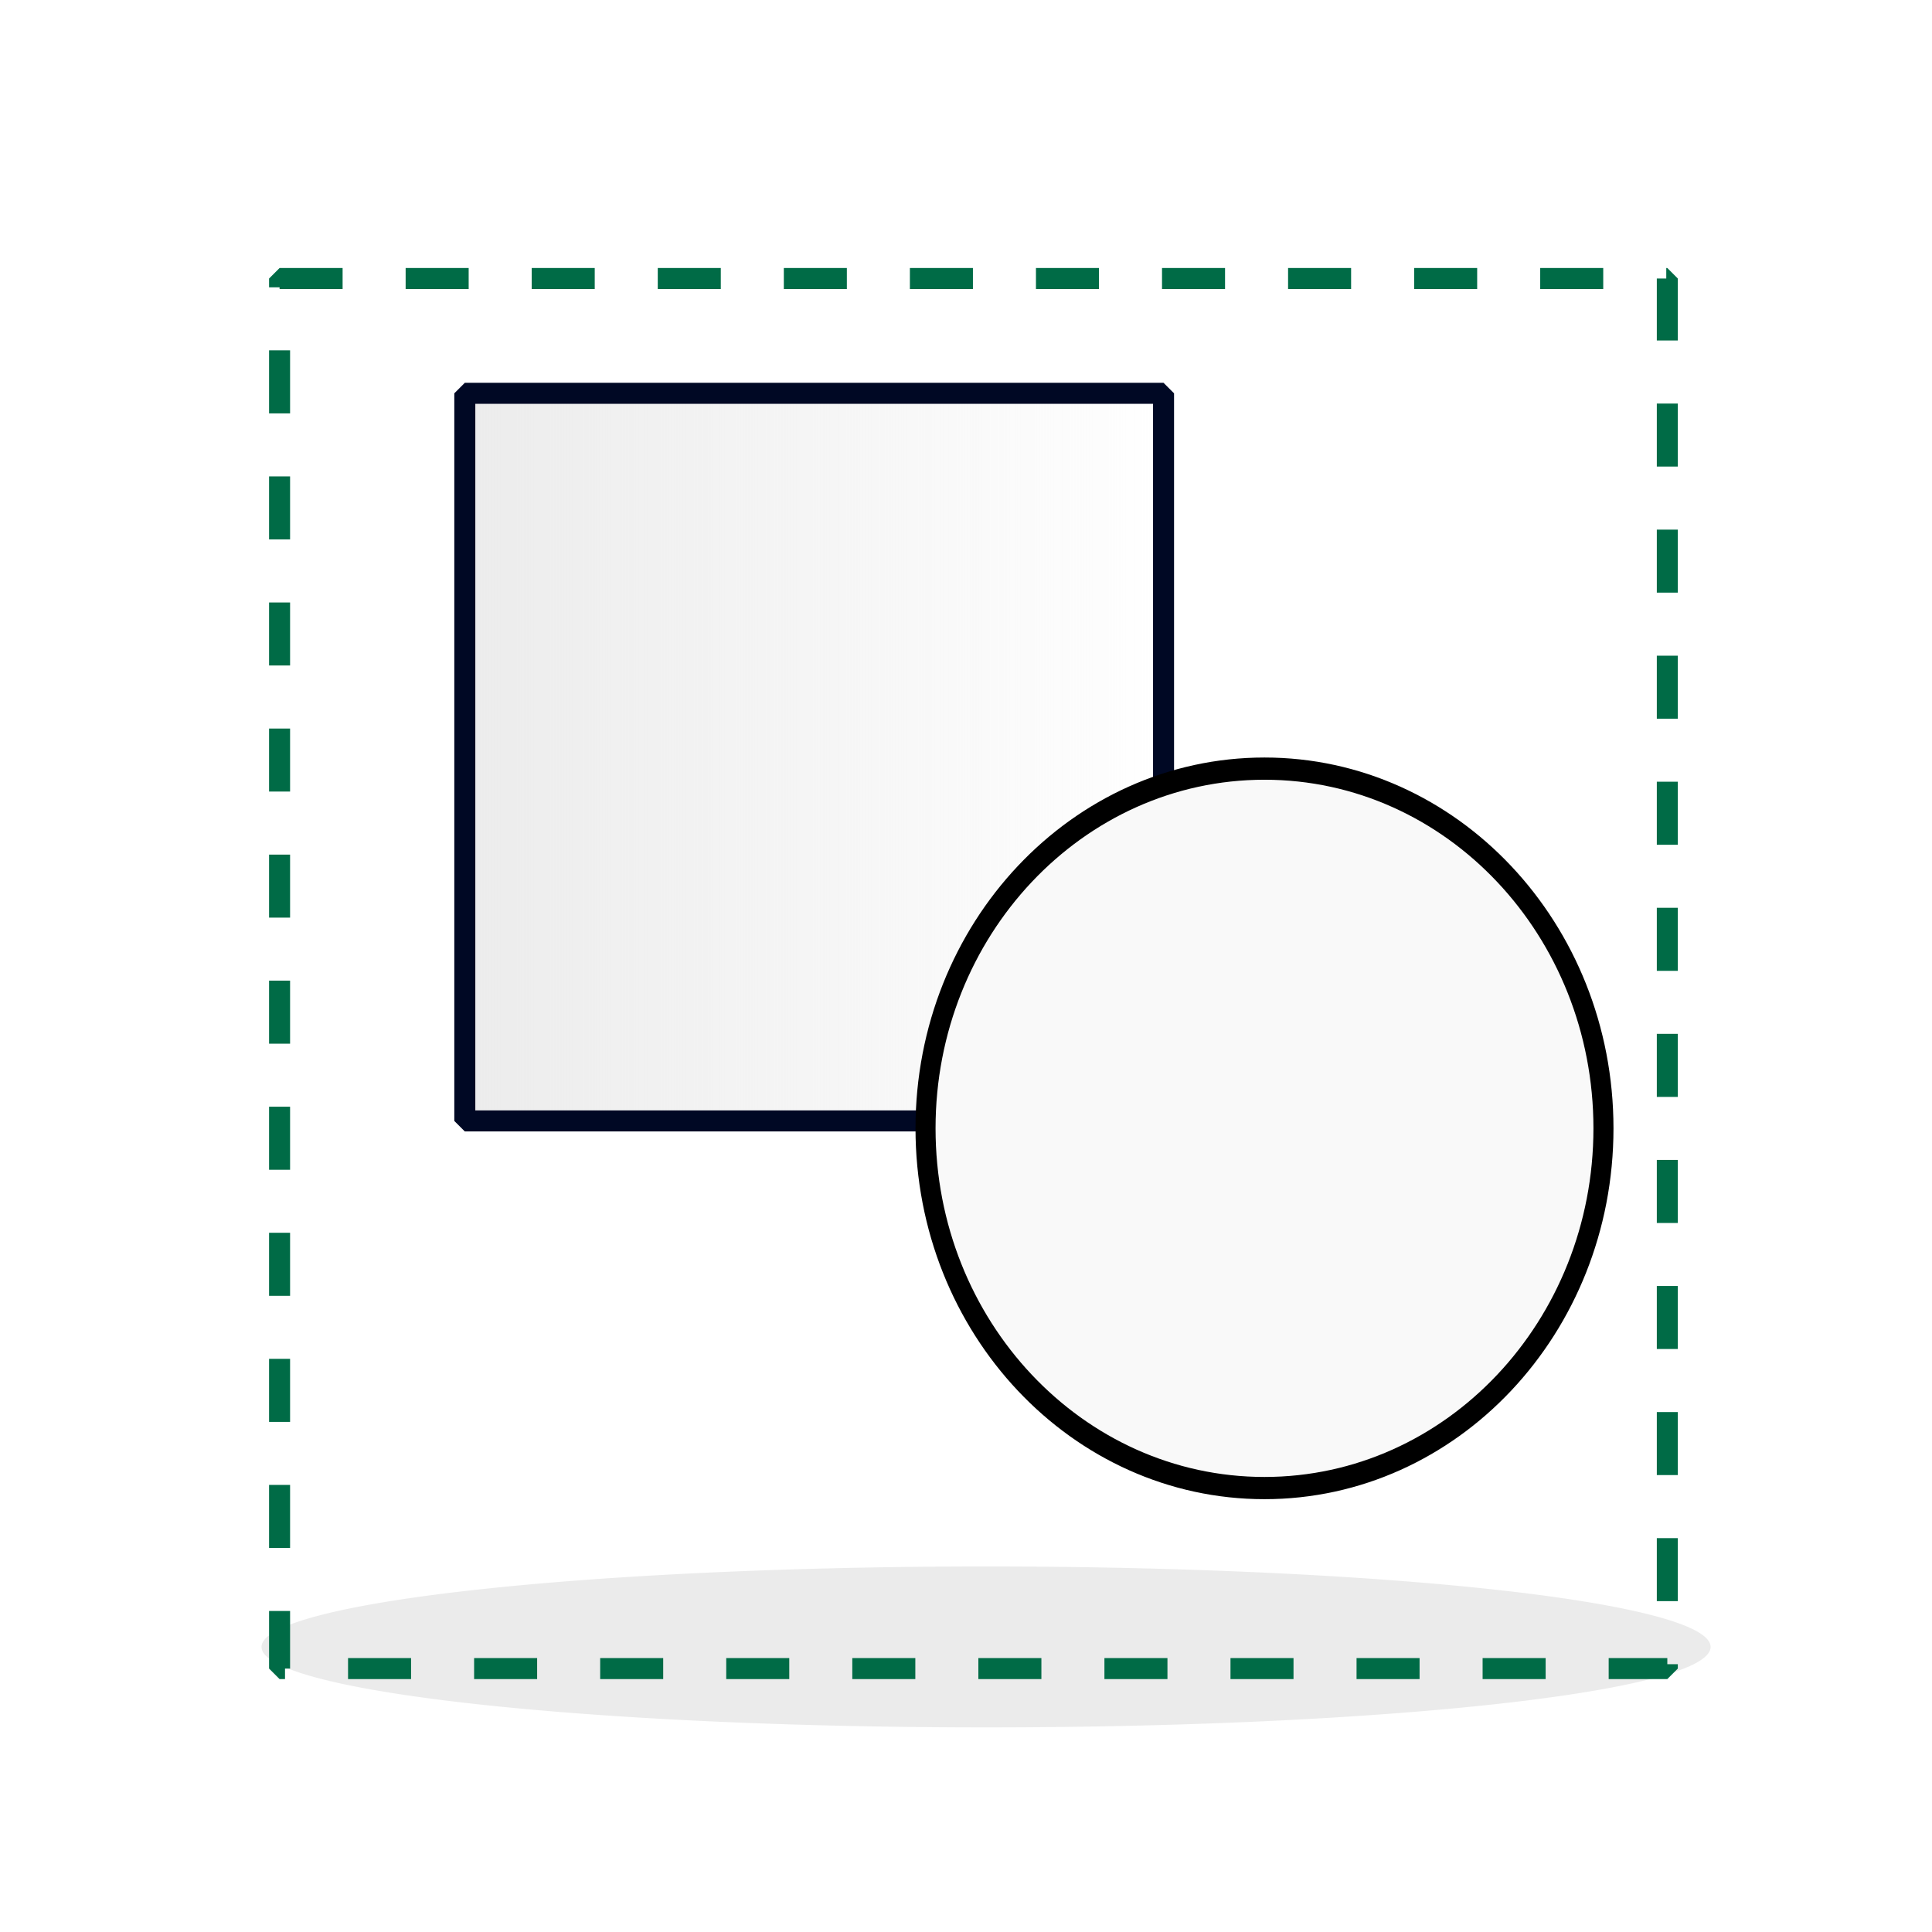 <?xml version="1.0" encoding="UTF-8" standalone="no"?>
<!-- Created with Inkscape (http://www.inkscape.org/) -->

<svg
   xmlns:dc="http://purl.org/dc/elements/1.1/"
   xmlns:cc="http://creativecommons.org/ns#"
   xmlns:rdf="http://www.w3.org/1999/02/22-rdf-syntax-ns#"
   xmlns:svg="http://www.w3.org/2000/svg"
   xmlns="http://www.w3.org/2000/svg"
   xmlns:xlink="http://www.w3.org/1999/xlink"
   xmlns:sodipodi="http://sodipodi.sourceforge.net/DTD/sodipodi-0.dtd"
   xmlns:inkscape="http://www.inkscape.org/namespaces/inkscape"
   width="48"
   height="48"
   id="svg2"
   version="1.1"
   inkscape:version="0.48.2 r9819"
   sodipodi:docname="Icon_gruppieren.svg">
  <defs
     id="defs4">
    <linearGradient
       inkscape:collect="always"
       id="linearGradient5252">
      <stop
         style="stop-color:#ececec;stop-opacity:1;"
         offset="0"
         id="stop5254" />
      <stop
         style="stop-color:#ececec;stop-opacity:0;"
         offset="1"
         id="stop5256" />
    </linearGradient>
    <linearGradient
       inkscape:collect="always"
       xlink:href="#linearGradient5252"
       id="linearGradient2999"
       gradientUnits="userSpaceOnUse"
       gradientTransform="matrix(0.893,0,0,0.902,2.312,101.269)"
       x1="10.454"
       y1="1022.355"
       x2="30.081"
       y2="1022.355" />
    <filter
       color-interpolation-filters="sRGB"
       inkscape:collect="always"
       x="-0.119"
       width="1.238"
       y="-1.307"
       height="3.614"
       id="filter5655">
      <feGaussianBlur
         inkscape:collect="always"
         stdDeviation="1.633"
         id="feGaussianBlur5657" />
    </filter>
  </defs>
  <sodipodi:namedview
     id="base"
     pagecolor="#ffffff"
     bordercolor="#666666"
     borderopacity="1.0"
     inkscape:pageopacity="0.0"
     inkscape:pageshadow="2"
     inkscape:zoom="7.9195959"
     inkscape:cx="45.252182"
     inkscape:cy="40.133035"
     inkscape:document-units="px"
     inkscape:current-layer="layer1"
     showgrid="false"
     inkscape:window-width="1680"
     inkscape:window-height="988"
     inkscape:window-x="-8"
     inkscape:window-y="-8"
     inkscape:window-maximized="1" />
  <g
     inkscape:label="Ebene 1"
     inkscape:groupmode="layer"
     id="layer1"
     transform="translate(0,-1004.362)">
    <path
       sodipodi:type="arc"
       style="opacity:0.35;color:#000000;fill:#000000;fill-opacity:0.627;fill-rule:evenodd;stroke:none;stroke-width:1;marker:none;visibility:visible;display:inline;overflow:visible;filter:url(#filter5655);enable-background:accumulate"
       id="path5517"
       sodipodi:cx="23.5"
       sodipodi:cy="34.5"
       sodipodi:rx="16.5"
       sodipodi:ry="1.5"
       d="m 40,34.5 a 16.5,1.5 0 1 1 -33,0 16.5,1.5 0 1 1 33,0 z"
       transform="matrix(1.091,0,0,1.333,-1.14,999.291)" />
    <rect
       style="fill:url(#linearGradient2999);fill-opacity:1;stroke:#000824;stroke-width:0.522;stroke-linejoin:bevel;stroke-miterlimit:4;stroke-opacity:1;stroke-dasharray:none"
       id="rect3010"
       width="17.36"
       height="18.077"
       x="11.548"
       y="1014.134" />
    <path
       sodipodi:type="arc"
       style="fill:#f9f9f9;fill-opacity:1;stroke:#000000;stroke-width:6;stroke-linejoin:bevel;stroke-miterlimit:4;stroke-opacity:1;stroke-dasharray:none"
       id="path3780"
       sodipodi:cx="420"
       sodipodi:cy="429.50504"
       sodipodi:rx="101.46387"
       sodipodi:ry="97.14286"
       d="m 521.464,429.505 c 0,53.651 -45.427,97.143 -101.464,97.143 -56.037,0 -101.464,-43.492 -101.464,-97.143 0,-53.651 45.427,-97.143 101.464,-97.143 56.037,0 101.464,43.492 101.464,97.143 z"
       transform="matrix(0.083,0,0,0.092,-3.444,992.881)" />
    <rect
       style="fill:none;stroke:#006b46;stroke-width:0.522;stroke-linejoin:bevel;stroke-miterlimit:4;stroke-opacity:1;stroke-dasharray:1.566, 1.566;stroke-dashoffset:0"
       id="rect3782"
       width="34.478"
       height="34.535"
       x="6.946"
       y="1011.282" />
  </g>
</svg>
